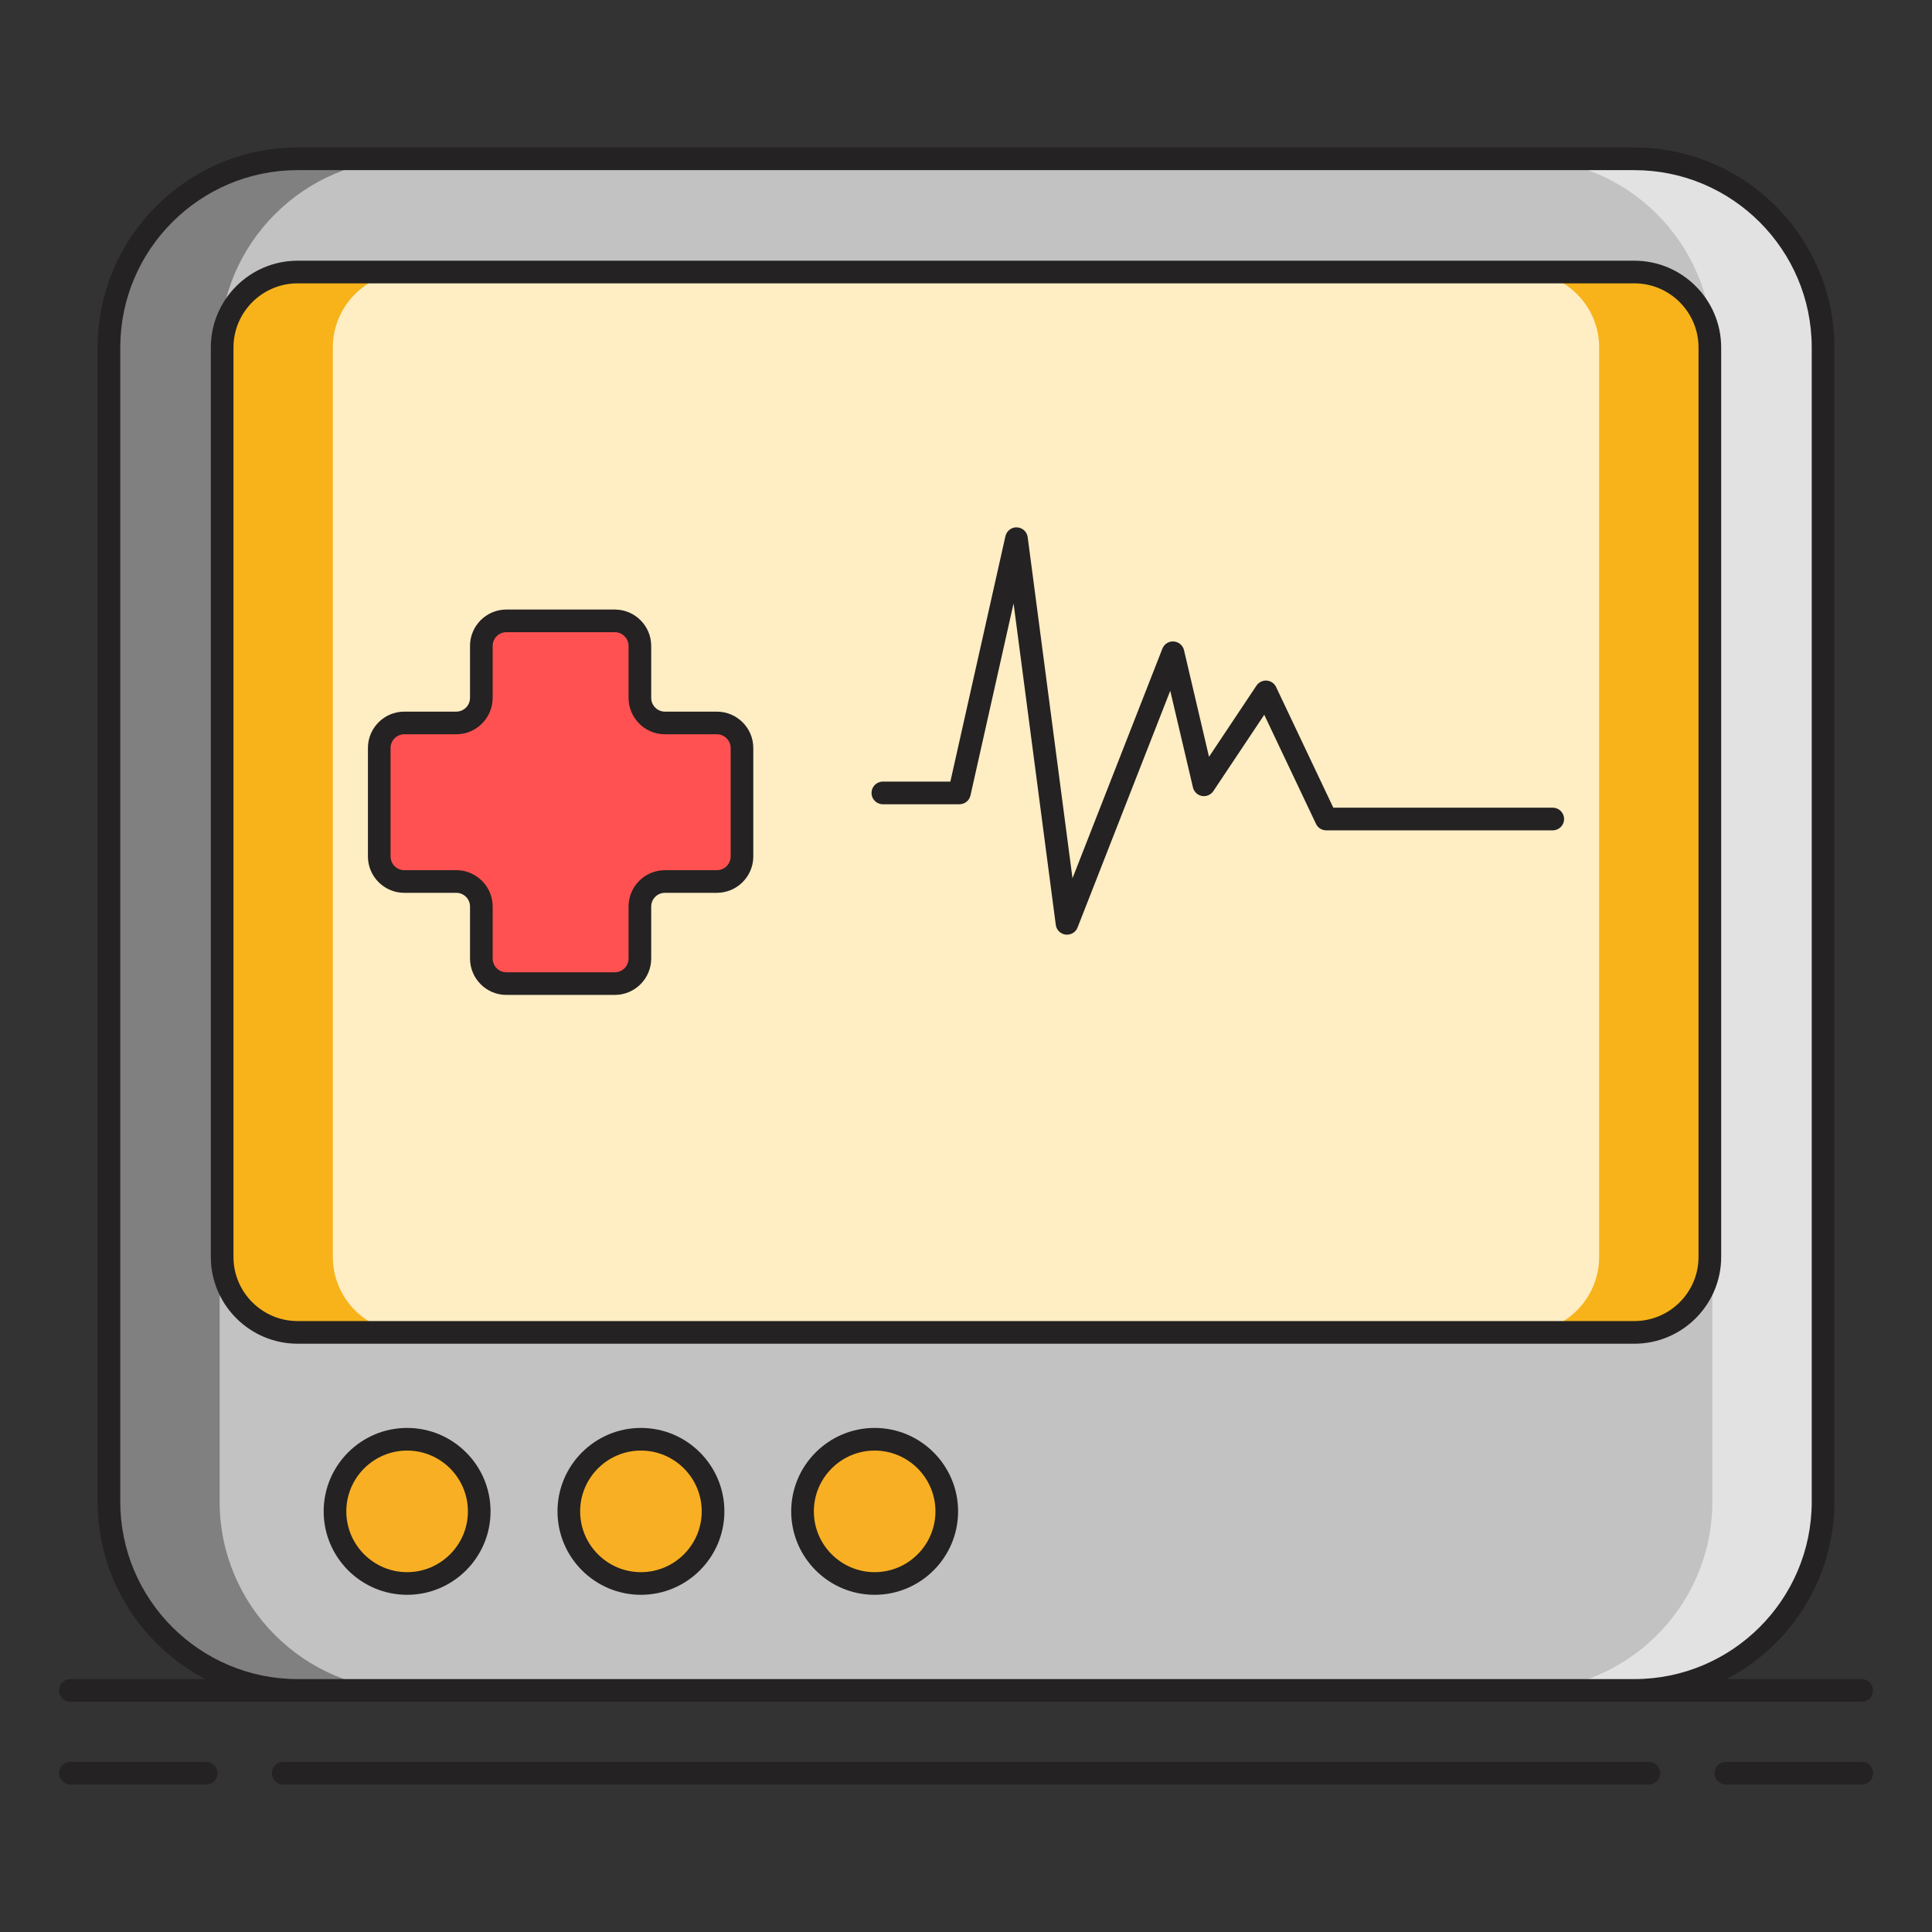 <svg width="32" height="32" viewBox="0 0 32 32" fill="none" xmlns="http://www.w3.org/2000/svg">
<rect x="0" y="0" width="32" height="32" fill="#333333" stroke="none"/>
<path d="M4.93 27.998C3.207 27.998 1.805 26.596 1.805 24.873V5.756C1.805 4.033 3.207 2.631 4.93 2.631H27.07C28.793 2.631 30.195 4.033 30.195 5.756V24.873C30.195 26.596 28.793 27.998 27.07 27.998H4.93Z" fill="#C2C2C2"/>
<path d="M3.638 24.873V5.756C3.638 4.033 5.04 2.631 6.763 2.631H4.93C3.207 2.631 1.805 4.033 1.805 5.756V24.873C1.805 26.596 3.207 27.998 4.93 27.998H6.763C5.04 27.998 3.638 26.596 3.638 24.873Z" fill="#808080"/>
<path d="M28.362 24.873V5.756C28.362 4.033 26.96 2.631 25.237 2.631H27.071C28.794 2.631 30.196 4.033 30.196 5.756V24.873C30.196 26.596 28.794 27.998 27.071 27.998H25.237C26.96 27.998 28.362 26.596 28.362 24.873Z" fill="#E2E2E2"/>
<path d="M27.07 22.069H4.93C4.239 22.069 3.68 21.509 3.68 20.819V5.756C3.68 5.065 4.239 4.506 4.93 4.506H27.07C27.761 4.506 28.32 5.065 28.32 5.756V20.819C28.32 21.509 27.761 22.069 27.07 22.069Z" fill="#FFEDC4"/>
<path d="M5.513 20.819V5.756C5.513 5.065 6.073 4.506 6.763 4.506H4.93C4.239 4.506 3.68 5.065 3.68 5.756V20.819C3.68 21.509 4.239 22.069 4.93 22.069H6.763C6.073 22.069 5.513 21.509 5.513 20.819Z" fill="#F7B319"/>
<path d="M26.487 20.819V5.756C26.487 5.065 25.928 4.506 25.237 4.506H27.071C27.761 4.506 28.321 5.065 28.321 5.756V20.819C28.321 21.509 27.761 22.069 27.071 22.069H25.237C25.928 22.069 26.487 21.509 26.487 20.819Z" fill="#F7B319"/>
<path d="M11.874 11.974H11.014C10.784 11.974 10.598 11.788 10.598 11.559V10.698C10.598 10.469 10.413 10.283 10.183 10.283H8.387C8.158 10.283 7.972 10.469 7.972 10.698V11.559C7.972 11.788 7.786 11.974 7.557 11.974H6.697C6.467 11.974 6.281 12.16 6.281 12.389V14.185C6.281 14.415 6.467 14.601 6.697 14.601H7.557C7.786 14.601 7.972 14.786 7.972 15.016V15.876C7.972 16.106 8.158 16.291 8.387 16.291H10.183C10.413 16.291 10.598 16.106 10.598 15.876V15.016C10.598 14.786 10.784 14.601 11.014 14.601H11.874C12.104 14.601 12.29 14.415 12.29 14.185V12.389C12.29 12.16 12.104 11.974 11.874 11.974Z" fill="#FF5151"/>
<path d="M6.743 26.228C7.402 26.228 7.937 25.694 7.937 25.034C7.937 24.375 7.402 23.84 6.743 23.84C6.083 23.84 5.549 24.375 5.549 25.034C5.549 25.694 6.083 26.228 6.743 26.228Z" fill="#F8AF23"/>
<path d="M10.615 26.228C11.274 26.228 11.809 25.694 11.809 25.034C11.809 24.375 11.274 23.84 10.615 23.84C9.956 23.84 9.421 24.375 9.421 25.034C9.421 25.694 9.956 26.228 10.615 26.228Z" fill="#F8AF23"/>
<path d="M14.487 26.228C15.147 26.228 15.681 25.694 15.681 25.034C15.681 24.375 15.147 23.84 14.487 23.84C13.828 23.84 13.293 24.375 13.293 25.034C13.293 25.694 13.828 26.228 14.487 26.228Z" fill="#F8AF23"/>
<path d="M28.508 20.819V5.756C28.508 4.963 27.863 4.318 27.07 4.318H4.93C4.137 4.318 3.492 4.963 3.492 5.756V20.819C3.492 21.611 4.137 22.256 4.93 22.256H27.07C27.863 22.256 28.508 21.611 28.508 20.819ZM3.867 20.819V5.756C3.867 5.17 4.344 4.693 4.93 4.693H27.07C27.656 4.693 28.133 5.17 28.133 5.756V20.819C28.133 21.405 27.656 21.881 27.07 21.881H4.93C4.344 21.881 3.867 21.405 3.867 20.819Z" fill="#242222"/>
<path d="M3.415 29.182H1.165C1.062 29.182 0.978 29.266 0.978 29.369C0.978 29.473 1.062 29.557 1.165 29.557H3.415C3.519 29.557 3.603 29.473 3.603 29.369C3.603 29.266 3.519 29.182 3.415 29.182Z" fill="#242222"/>
<path d="M30.835 29.182H28.585C28.482 29.182 28.398 29.266 28.398 29.369C28.398 29.473 28.482 29.557 28.585 29.557H30.835C30.939 29.557 31.023 29.473 31.023 29.369C31.023 29.266 30.939 29.182 30.835 29.182Z" fill="#242222"/>
<path d="M27.31 29.182H4.69C4.587 29.182 4.503 29.266 4.503 29.369C4.503 29.473 4.587 29.557 4.69 29.557H27.31C27.414 29.557 27.498 29.473 27.498 29.369C27.498 29.266 27.414 29.182 27.31 29.182Z" fill="#242222"/>
<path d="M1.165 28.186H4.93H27.07H30.835C30.938 28.186 31.022 28.102 31.022 27.998C31.022 27.895 30.938 27.811 30.835 27.811H28.598C29.658 27.257 30.383 26.148 30.383 24.873V5.756C30.383 3.929 28.897 2.443 27.07 2.443H4.93C3.103 2.443 1.617 3.929 1.617 5.756V24.873C1.617 26.149 2.342 27.257 3.402 27.811H1.165C1.062 27.811 0.978 27.895 0.978 27.998C0.978 28.102 1.062 28.186 1.165 28.186ZM1.992 24.873V5.756C1.992 4.136 3.31 2.818 4.93 2.818H27.07C28.69 2.818 30.008 4.136 30.008 5.756V24.873C30.008 26.493 28.69 27.811 27.07 27.811H4.93C3.31 27.811 1.992 26.493 1.992 24.873Z" fill="#242222"/>
<path d="M25.719 13.378H22.084L21.136 11.379C21.108 11.318 21.048 11.278 20.981 11.273C20.914 11.267 20.848 11.3 20.811 11.356L20.025 12.535L19.611 10.769C19.592 10.689 19.523 10.631 19.441 10.625C19.36 10.618 19.283 10.667 19.253 10.743L17.764 14.547L17.022 8.898C17.01 8.807 16.935 8.739 16.844 8.735C16.757 8.729 16.673 8.792 16.653 8.881L15.741 12.946H14.622C14.519 12.946 14.435 13.03 14.435 13.134C14.435 13.237 14.519 13.321 14.622 13.321H15.891C15.979 13.321 16.055 13.261 16.074 13.175L16.788 9.994L17.487 15.318C17.498 15.403 17.565 15.47 17.65 15.48C17.658 15.481 17.666 15.481 17.673 15.481C17.75 15.481 17.819 15.435 17.848 15.362L19.383 11.441L19.759 13.042C19.776 13.115 19.834 13.17 19.908 13.184C19.982 13.196 20.056 13.165 20.097 13.103L20.94 11.839L21.797 13.646C21.828 13.712 21.894 13.753 21.966 13.753H25.719C25.822 13.753 25.906 13.669 25.906 13.566C25.906 13.462 25.822 13.378 25.719 13.378Z" fill="#242222"/>
<path d="M11.874 11.787H11.013C10.888 11.787 10.786 11.684 10.786 11.559V10.698C10.786 10.366 10.515 10.096 10.183 10.096H8.387C8.055 10.096 7.785 10.366 7.785 10.698V11.559C7.785 11.684 7.683 11.787 7.557 11.787H6.696C6.364 11.787 6.094 12.057 6.094 12.389V14.185C6.094 14.517 6.364 14.788 6.696 14.788H7.557C7.683 14.788 7.785 14.89 7.785 15.015V15.876C7.785 16.208 8.055 16.479 8.387 16.479H10.183C10.515 16.479 10.786 16.208 10.786 15.876V15.015C10.786 14.89 10.888 14.788 11.013 14.788H11.874C12.206 14.788 12.477 14.517 12.477 14.185V12.389C12.477 12.057 12.206 11.787 11.874 11.787ZM12.102 14.185C12.102 14.311 12 14.413 11.874 14.413H11.014C10.681 14.413 10.411 14.683 10.411 15.015V15.876C10.411 16.002 10.309 16.104 10.183 16.104H8.387C8.262 16.104 8.16 16.002 8.16 15.876V15.015C8.16 14.683 7.889 14.413 7.557 14.413H6.696C6.571 14.413 6.469 14.311 6.469 14.185V12.389C6.469 12.264 6.571 12.162 6.696 12.162H7.557C7.889 12.162 8.16 11.891 8.16 11.559V10.698C8.16 10.573 8.262 10.471 8.387 10.471H10.183C10.309 10.471 10.411 10.573 10.411 10.698V11.559C10.411 11.891 10.681 12.162 11.013 12.162H11.874C11.999 12.162 12.102 12.264 12.102 12.389V14.185H12.102Z" fill="#242222"/>
<path d="M6.743 23.651C5.981 23.651 5.361 24.271 5.361 25.033C5.361 25.795 5.981 26.415 6.743 26.415C7.505 26.415 8.125 25.795 8.125 25.033C8.125 24.271 7.505 23.651 6.743 23.651ZM6.743 26.04C6.188 26.04 5.736 25.588 5.736 25.033C5.736 24.478 6.188 24.026 6.743 24.026C7.298 24.026 7.75 24.478 7.75 25.033C7.75 25.588 7.298 26.04 6.743 26.04Z" fill="#242222"/>
<path d="M10.616 23.651C9.854 23.651 9.234 24.271 9.234 25.033C9.234 25.795 9.854 26.415 10.616 26.415C11.378 26.415 11.998 25.795 11.998 25.033C11.998 24.271 11.378 23.651 10.616 23.651ZM10.616 26.04C10.061 26.04 9.609 25.588 9.609 25.033C9.609 24.478 10.061 24.026 10.616 24.026C11.171 24.026 11.623 24.478 11.623 25.033C11.623 25.588 11.171 26.04 10.616 26.04Z" fill="#242222"/>
<path d="M14.487 23.651C13.725 23.651 13.105 24.271 13.105 25.033C13.105 25.795 13.725 26.415 14.487 26.415C15.249 26.415 15.869 25.795 15.869 25.033C15.869 24.271 15.249 23.651 14.487 23.651ZM14.487 26.04C13.932 26.04 13.48 25.588 13.48 25.033C13.48 24.478 13.932 24.026 14.487 24.026C15.042 24.026 15.494 24.478 15.494 25.033C15.494 25.588 15.042 26.04 14.487 26.04Z" fill="#242222"/>
</svg>
